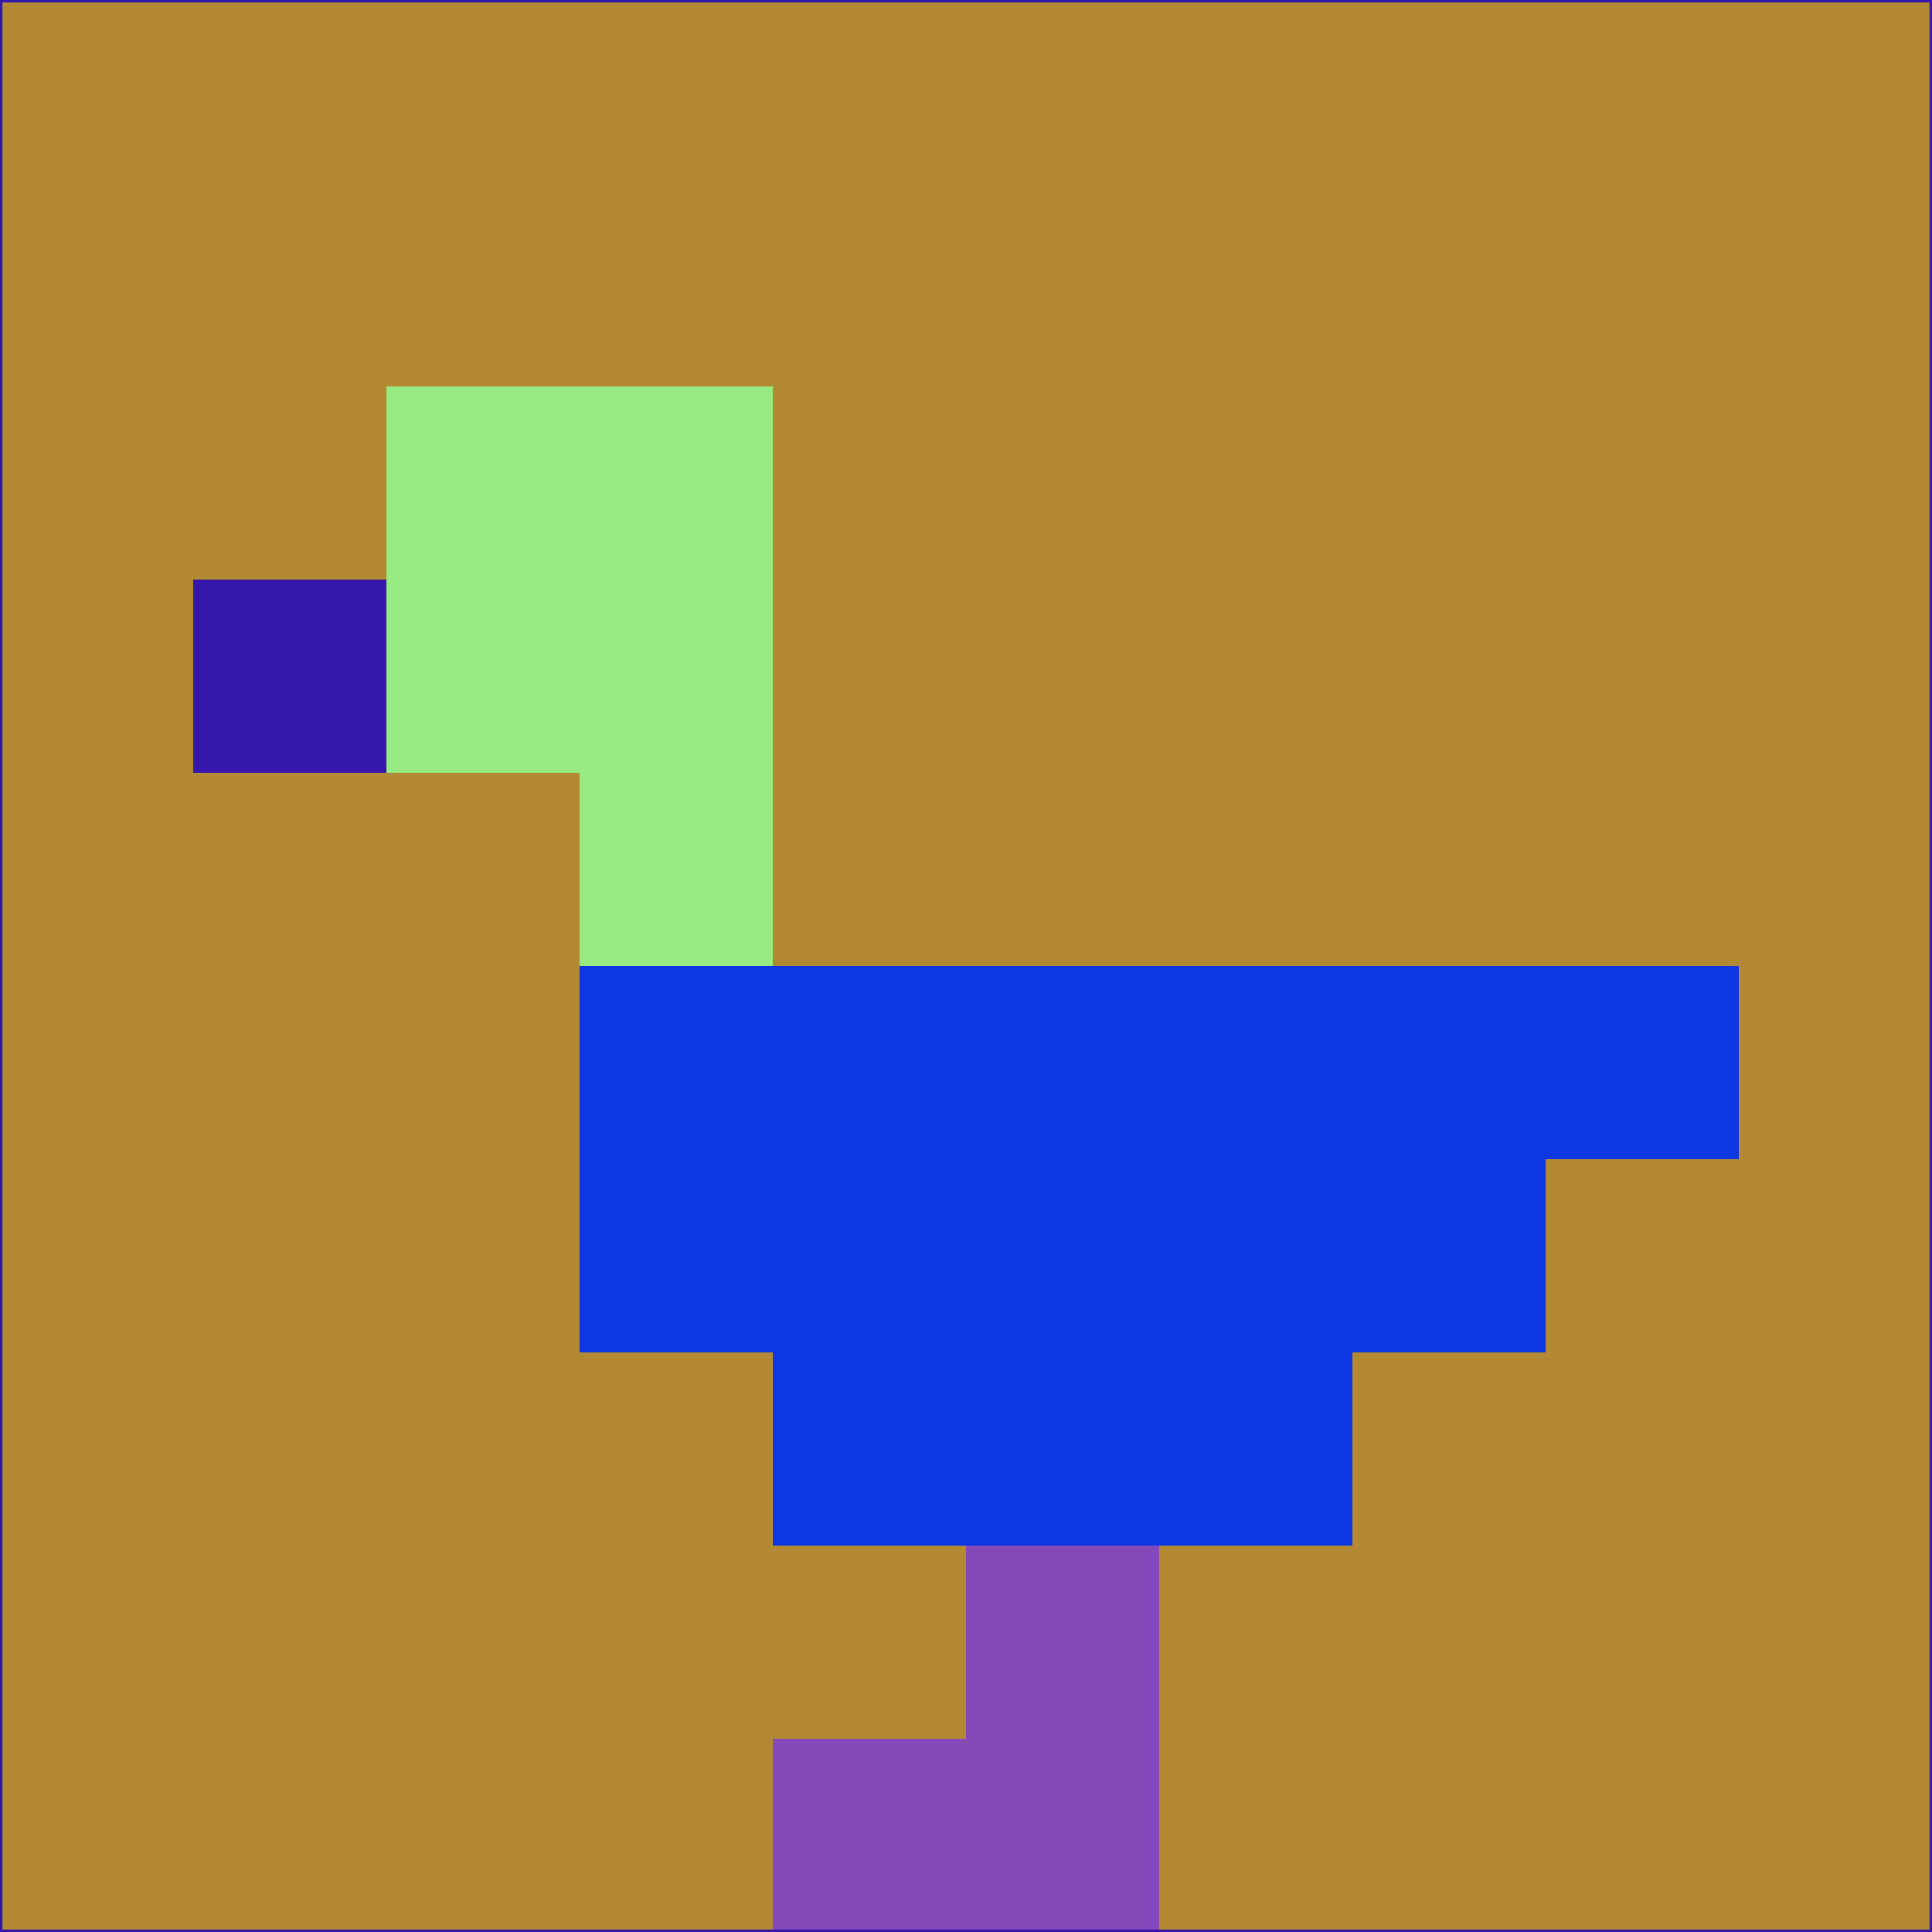 <svg xmlns="http://www.w3.org/2000/svg" version="1.1" width="785" height="785">
  <title>'goose-pfp-694263' by Dmitri Cherniak (Cyberpunk Edition)</title>
  <desc>
    seed=338894
    backgroundColor=#b38a33
    padding=20
    innerPadding=0
    timeout=500
    dimension=1
    border=false
    Save=function(){return n.handleSave()}
    frame=12

    Rendered at 2024-09-15T22:37:00.795Z
    Generated in 1ms
    Modified for Cyberpunk theme with new color scheme
  </desc>
  <defs/>
  <rect width="100%" height="100%" fill="#b38a33"/>
  <g>
    <g id="0-0">
      <rect x="0" y="0" height="785" width="785" fill="#b38a33"/>
      <g>
        <!-- Neon blue -->
        <rect id="0-0-2-2-2-2" x="157" y="157" width="157" height="157" fill="#98ea82"/>
        <rect id="0-0-3-2-1-4" x="235.5" y="157" width="78.5" height="314" fill="#98ea82"/>
        <!-- Electric purple -->
        <rect id="0-0-4-5-5-1" x="314" y="392.5" width="392.5" height="78.5" fill="#0d37e0"/>
        <rect id="0-0-3-5-5-2" x="235.5" y="392.5" width="392.5" height="157" fill="#0d37e0"/>
        <rect id="0-0-4-5-3-3" x="314" y="392.5" width="235.5" height="235.5" fill="#0d37e0"/>
        <!-- Neon pink -->
        <rect id="0-0-1-3-1-1" x="78.5" y="235.5" width="78.5" height="78.5" fill="#3617ab"/>
        <!-- Cyber yellow -->
        <rect id="0-0-5-8-1-2" x="392.5" y="628" width="78.5" height="157" fill="#8549b9"/>
        <rect id="0-0-4-9-2-1" x="314" y="706.5" width="157" height="78.5" fill="#8549b9"/>
      </g>
      <rect x="0" y="0" stroke="#3617ab" stroke-width="2" height="785" width="785" fill="none"/>
    </g>
  </g>
  <script xmlns=""/>
</svg>